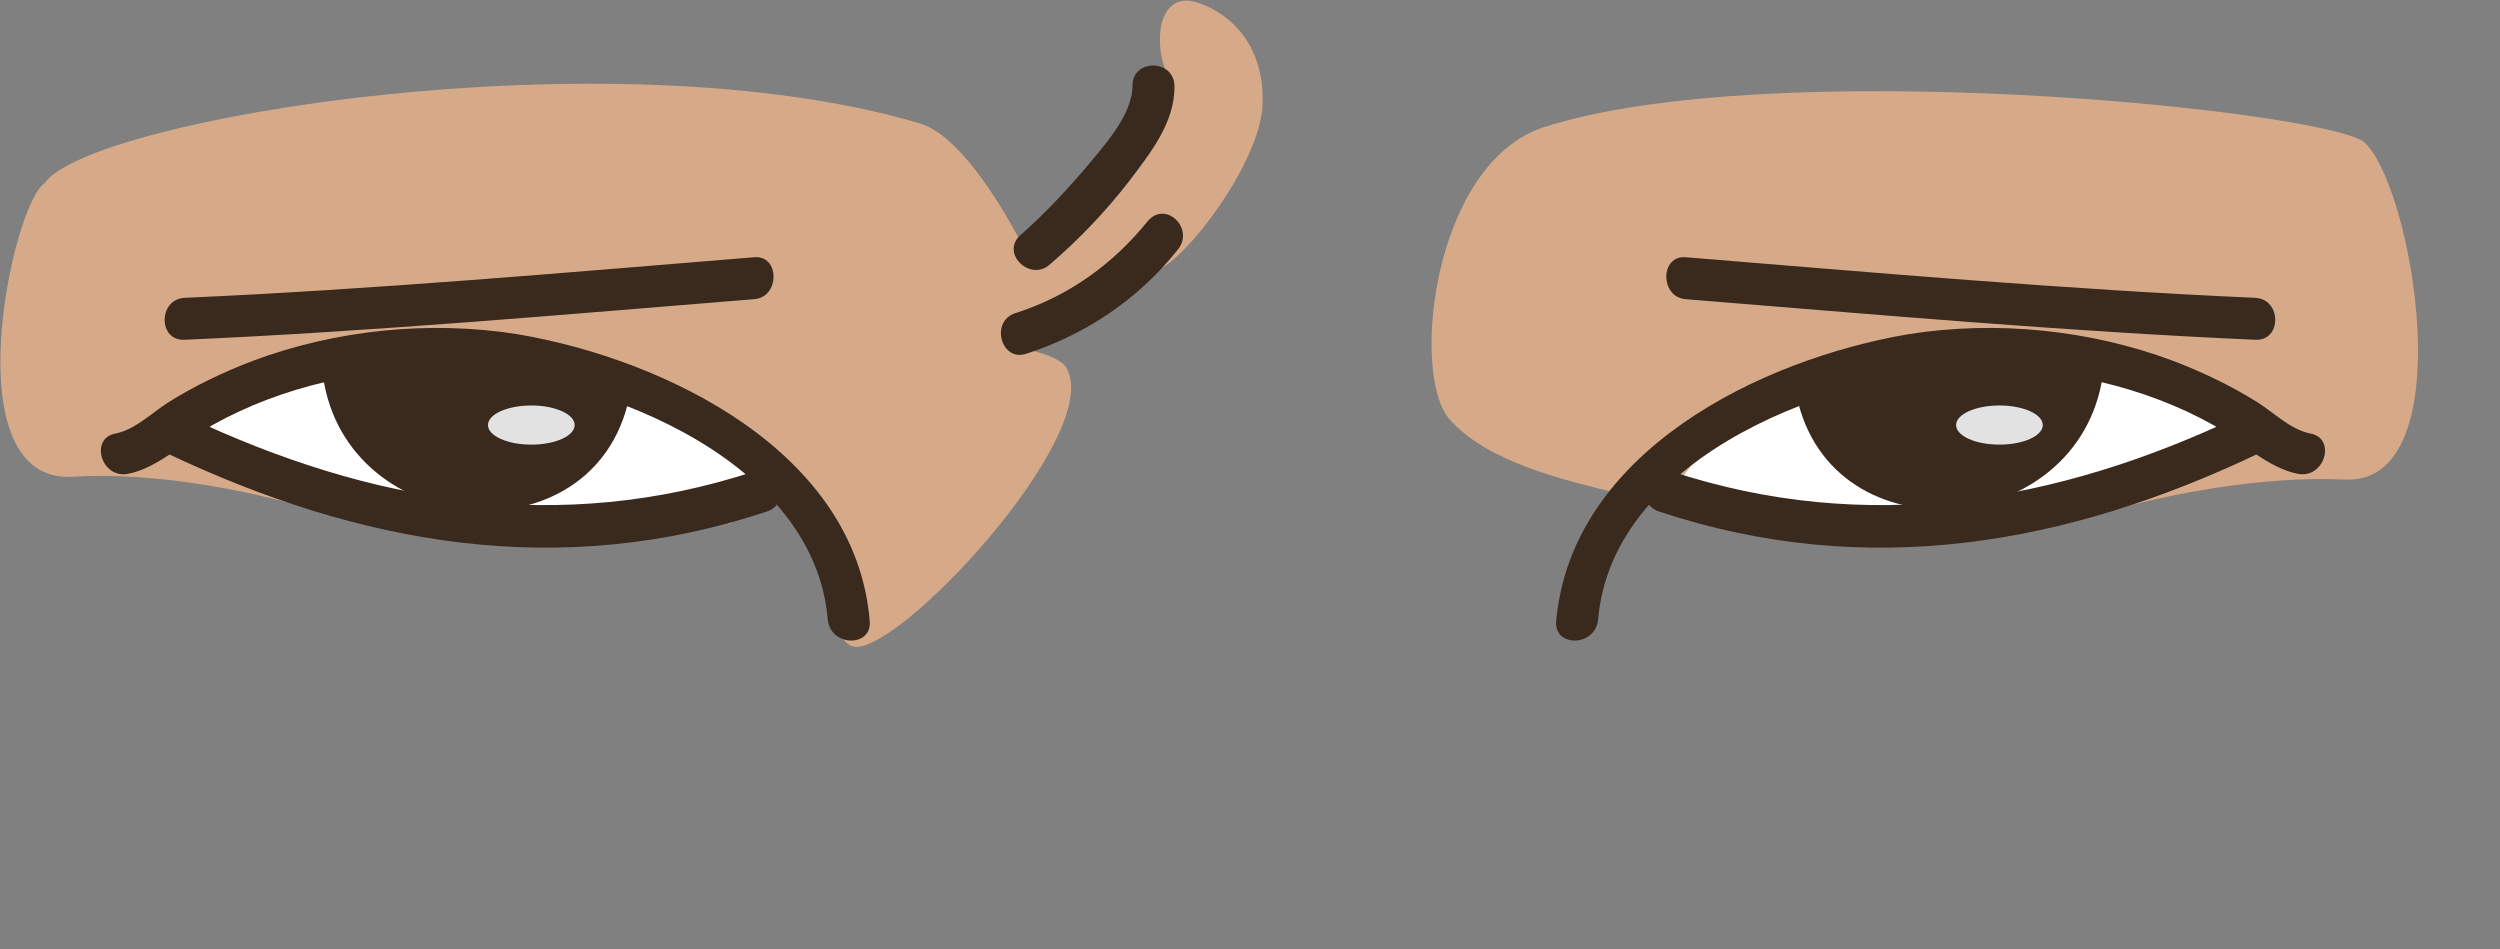<?xml version="1.0" encoding="utf-8"?>
<!-- Generator: Adobe Illustrator 19.2.0, SVG Export Plug-In . SVG Version: 6.00 Build 0)  -->
<svg version="1.1" id="Layer_1" xmlns="http://www.w3.org/2000/svg" xmlns:xlink="http://www.w3.org/1999/xlink" x="0px" y="0px"
	 viewBox="0 0 178.8 67.9" style="enable-background:new 0 0 178.8 67.9;" xml:space="preserve">
<rect x="0" y="0" width="178.8" height="67.9" fill="#808080" stroke="none"/>
<style type="text/css">
	.st0{fill:#D6AA89;}
	.st1{fill:#3A291D;}
	.st2{fill:#FFFFFF;}
	.st3{fill:#E2E2E2;}
</style>
<g>
	<path class="st0" d="M85.7,0.2c-2.7-0.9-3.2,2.4-2.4,4.7c0.9,2.4-4.7,8.3-4.7,8.3l-4.7,5.9c0,0-4.2-9.2-8.2-10.3
		C43.6,2.3,6.3,8.5,3.2,13.1c-2.3,1.4-6.7,21.5,2,21c5.9-0.4,13.4,1.1,18,2.6c8.4,2.7,8.3-1.2,8.3-1.2l13,1.2c0,0,1.6-0.4,3.8-0.9
		c0.2,1,4.2,0.6,3.8,1.7c8.6-5.6,5.9,7.5,8.8,8.7s18.4-15.4,15.3-20c-0.4-0.5-1.4-0.9-2.7-1.2c0.1,0,0.3,0,0.3,0
		c0.9,0.3,7.1-4.4,9.4-5.9c2.4-1.5,7.1-8,7.1-11.8C90.4,3.5,88.3,1.1,85.7,0.2z"/>
</g>
<g>
	<g>
		<path class="st1" d="M81,6.1c0,2.2-2.2,4.5-3.6,6.2c-1.4,1.6-2.8,3.1-4.4,4.5c-1.5,1.3,0.7,3.4,2.1,2.1c2.1-1.8,4-3.8,5.7-6
			c1.5-2,3.2-4.1,3.2-6.7C84,4.2,81,4.2,81,6.1L81,6.1z"/>
	</g>
	<g>
		<path class="st1" d="M82.1,15.8c-2.5,3.1-5.7,5.4-9.5,6.6c-1.8,0.6-1,3.5,0.8,2.9c4.3-1.4,8-3.9,10.8-7.4
			C85.5,16.4,83.4,14.3,82.1,15.8L82.1,15.8z"/>
	</g>
</g>
<g>
	<path class="st0" d="M169,10.1c-3.7-2.3-42.4-6.2-58.6-1c-7.9,2.6-9.5,17.5-6.8,20.8c2.7,3.2,8.6,4.5,11.8,5.3
		c4.3,1.2,13,1.7,13,1.7l13-1.2c0,0-0.1,3.8,8.3,1.2c4.7-1.5,12.1-2.9,18-2.6C176.3,34.7,172.5,12.9,169,10.1z"/>
</g>
<g>
	<g>
		<g>
			<polygon class="st2" points="50.6,29.8 42.9,26.3 32.6,26.2 23.2,26.2 13.2,30.4 22,34.4 29.1,38 38.5,38 46.8,36.8 54,34.3 			
				"/>
		</g>
		<g>
			<g>
				<path class="st1" d="M13.2,24.3c13.6-0.6,27.1-1.8,40.7-2.9c1.9-0.1,1.9-3.2,0-3c-13.5,1.1-27.1,2.3-40.7,2.9
					C11.3,21.4,11.3,24.4,13.2,24.3L13.2,24.3z"/>
			</g>
			<g>
				<g>
					<polygon class="st1" points="37.4,26.2 27.9,25 24.8,26.9 26.8,33 35.6,35.8 42.5,31.5 44.2,26.5 					"/>
				</g>
				<g>
					<path class="st1" d="M43.2,27.3C41.6,37.5,27,36.5,25.1,27c-0.2-1.3-2.2-0.7-1.9,0.5c2.2,11.4,19.9,12.5,21.9,0.4
						C45.4,26.6,43.4,26.1,43.2,27.3L43.2,27.3z"/>
				</g>
			</g>
			<g>
				<path class="st1" d="M62.2,44.4c-1-12.1-14.6-18.7-25.2-20.5c-6.3-1-13-0.3-18.9,1.9c-2.1,0.8-4.2,1.8-6.1,3
					c-1.1,0.7-2.3,1.9-3.7,2.2c-1.9,0.3-1.1,3.2,0.8,2.9c2.2-0.4,4.2-2.4,6.1-3.5c5-2.8,11-4.1,16.7-4c10.1,0.1,26.3,6.1,27.3,17.9
					C59.4,46.3,62.4,46.3,62.2,44.4L62.2,44.4z"/>
			</g>
			<g>
				<path class="st1" d="M54,33.7c-14,4.6-27.5,2.3-40.6-3.9c-1.7-0.8-3.3,1.8-1.5,2.6C25.8,39,40,41.5,54.8,36.6
					C56.7,36,55.9,33.1,54,33.7L54,33.7z"/>
			</g>
		</g>
	</g>
	<g>
		<g>
			<polygon class="st2" points="120.2,34.3 127.4,36.8 135.7,38 145.1,38 152.2,34.4 161,30.4 151,26.2 141.6,26.2 131.3,26.3 
				123.6,29.8 			"/>
		</g>
		<g>
			<g>
				<path class="st1" d="M161.3,24.3c1.9,0.1,1.9-2.9,0-3c-13.6-0.6-27.2-1.8-40.7-2.9c-1.9-0.2-1.9,2.9,0,3
					C134.2,22.5,147.7,23.7,161.3,24.3L161.3,24.3z"/>
			</g>
			<g>
				<g>
					<polygon class="st1" points="129.3,26.5 131,31.5 138,35.8 146.7,33 148.7,26.9 145.6,25 136.1,26.2 					"/>
				</g>
				<g>
					<path class="st1" d="M130.3,27.3c1.7,10.1,16.2,9.2,18.1-0.4c0.2-1.3,2.2-0.7,1.9,0.5c-2.2,11.4-19.9,12.5-21.9,0.4
						C128.1,26.6,130.1,26.1,130.3,27.3L130.3,27.3z"/>
				</g>
			</g>
			<g>
				<path class="st1" d="M111.3,44.4c1.1-12.1,14.6-18.7,25.2-20.5c6.3-1,13-0.3,18.9,1.9c2.1,0.8,4.2,1.8,6.1,3
					c1.1,0.7,2.3,1.9,3.7,2.2c1.9,0.3,1.1,3.2-0.8,2.9c-2.2-0.4-4.2-2.4-6.1-3.5c-5-2.8-11-4.1-16.7-4c-10.1,0.1-26.3,6.1-27.3,17.9
					C114.1,46.3,111.1,46.3,111.3,44.4L111.3,44.4z"/>
			</g>
			<g>
				<path class="st1" d="M119.5,33.7c14,4.6,27.5,2.3,40.6-3.9c1.7-0.8,3.3,1.8,1.5,2.6c-13.8,6.6-28.1,9.1-42.9,4.2
					C116.8,36,117.6,33.1,119.5,33.7L119.5,33.7z"/>
			</g>
		</g>
	</g>
</g>
<g>
	<ellipse class="st3" cx="38" cy="30.4" rx="3.1" ry="1.4"/>
	<ellipse class="st3" cx="143" cy="30.4" rx="3.1" ry="1.4"/>
</g>
</svg>

